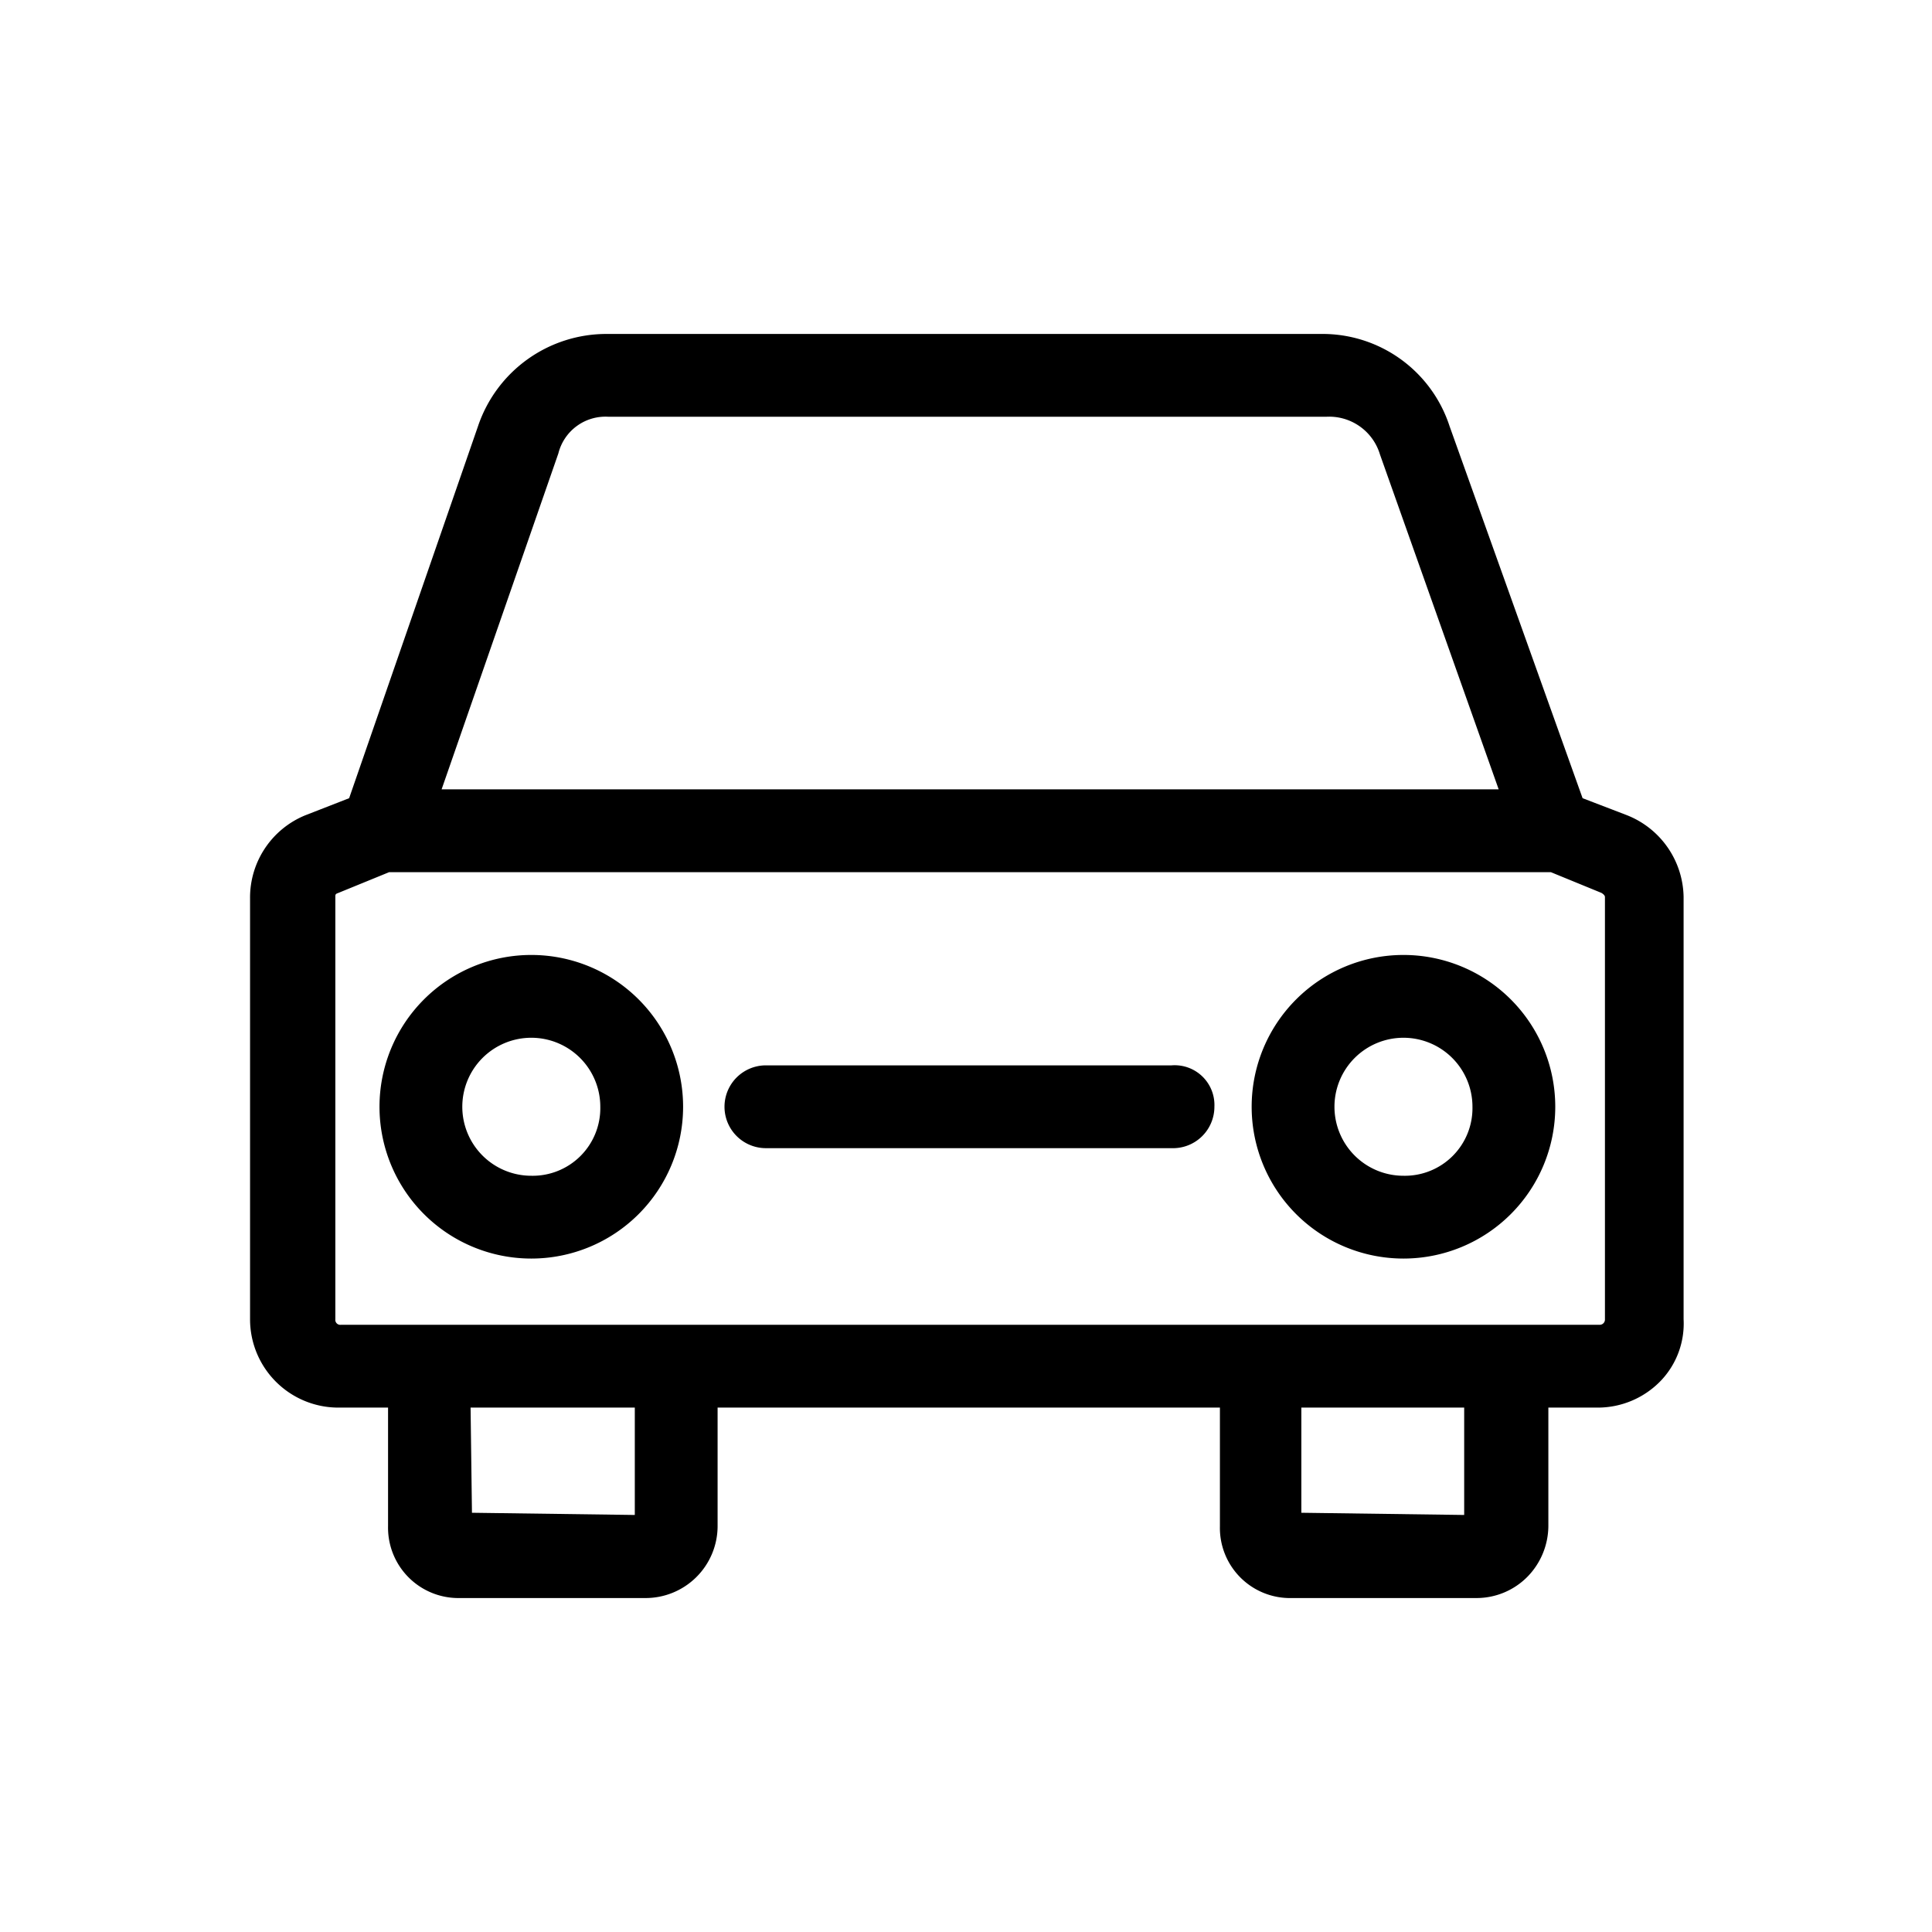 <svg xmlns="http://www.w3.org/2000/svg" viewBox="0 0 70 70"><defs></defs><title>06_Icons_specification_v1</title><g id="Layer_90" data-name="Layer 90"><path  d="M19.25,34.6a5.5,5.5,0,0,0-5.5,5.5,5.5,5.5,0,1,0,5.5-5.5Zm2.5,5.5a2.45,2.45,0,0,1-2.5,2.5,2.5,2.5,0,1,1,2.5-2.5Z"/><path  d="M50.85,34.6a5.5,5.5,0,0,0-5.5,5.5,5.5,5.5,0,1,0,5.5-5.5Zm2.5,5.5a2.45,2.45,0,0,1-2.5,2.5,2.5,2.5,0,1,1,2.5-2.5Z"/><path  d="M58.93,29.53l-1.59-.61L52.52,15.44a4.84,4.84,0,0,0-4.67-3.34H22a4.91,4.91,0,0,0-4.68,3.34L12.65,28.92l-1.59.62a3.22,3.22,0,0,0-2,3V47.8a3.2,3.2,0,0,0,3.2,3.2h1.8v4.3a2.55,2.55,0,0,0,2.6,2.6h6.7A2.61,2.61,0,0,0,26,55.3V51h18.2v4.3a2.54,2.54,0,0,0,2.6,2.6h6.7a2.59,2.59,0,0,0,1.86-.79,2.65,2.65,0,0,0,.74-1.81V51h1.8a3.17,3.17,0,0,0,2.3-1A3,3,0,0,0,61,47.8V32.5A3.24,3.24,0,0,0,58.93,29.53ZM54.55,48H12.35a.18.18,0,0,1-.2-.2V32.5c0-.08,0-.11.09-.14l1.86-.76H56.19l1.83.75s.13.07.13.15V47.8a.19.19,0,0,1-.2.2ZM16,28.6l4.23-12.17a1.76,1.76,0,0,1,1.82-1.33h26A1.92,1.92,0,0,1,50,16.47l4.3,12.13ZM17.05,51H23v3.89l-5.9-.08Zm30.1,0h5.9v3.89l-5.9-.08Z"/><path  d="M42.45,38.6H27.75a1.5,1.5,0,1,0,0,3h14.7A1.5,1.5,0,0,0,44,40.1,1.44,1.44,0,0,0,42.45,38.6Z"/></g></svg>